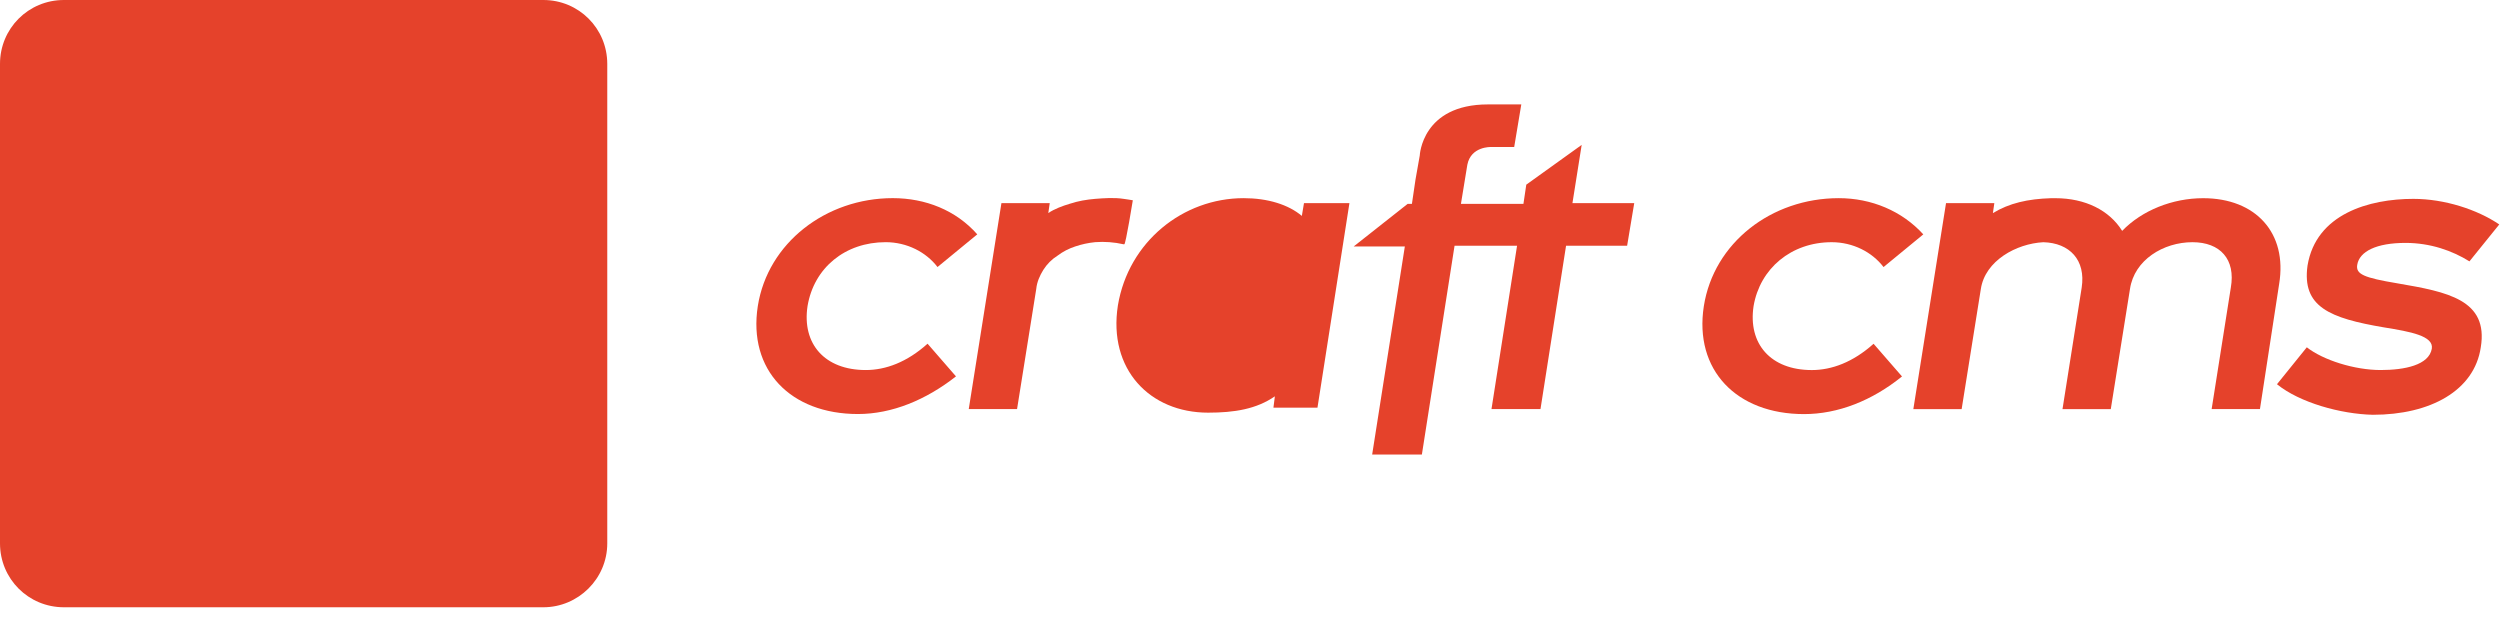 <?xml version="1.0" encoding="iso-8859-1"?>
<!-- Generator: Adobe Illustrator 26.0.2, SVG Export Plug-In . SVG Version: 6.00 Build 0)  -->
<svg version="1.1" id="Layer_1" xmlns="http://www.w3.org/2000/svg" xmlns:xlink="http://www.w3.org/1999/xlink" x="0px" y="0px"
	 viewBox="0 0 140 35" style="enable-background:new 0 0 140 35;" xml:space="preserve">
<path style="fill:#E5422B;" d="M48.483,20.722c-2.307,0-3.58-1.472-3.261-3.58c0.358-2.148,2.108-3.58,4.375-3.58
	c1.193,0,2.267,0.557,2.903,1.392l2.227-1.83c-1.193-1.352-2.903-2.028-4.733-2.028c-3.739,0-7,2.506-7.557,6.045
	c-0.557,3.58,1.83,6.045,5.608,6.045c1.909,0,3.818-0.795,5.489-2.108l-1.591-1.83C50.79,20.284,49.597,20.722,48.483,20.722"/>
<path style="fill:#E5422B;" d="M63.438,11.216c0,0-0.477-0.08-0.517-0.08c-0.517-0.08-1.074-0.04-1.591,0
	c-0.477,0.04-0.955,0.119-1.432,0.278c-0.398,0.119-0.835,0.278-1.193,0.517l0.08-0.557H56.08l-1.83,11.534h2.705l1.074-6.722
	c0.04-0.398,0.199-0.756,0.398-1.074s0.477-0.597,0.795-0.795c0.318-0.239,0.636-0.398,0.994-0.517
	c0.358-0.119,0.716-0.199,1.114-0.239c0.517-0.04,1.074,0,1.591,0.119h0.04C63.04,13.682,63.438,11.216,63.438,11.216"/>
<path style="fill:#E5422B;" d="M72.903,12.091c-0.756-0.636-1.909-0.994-3.261-0.994c-3.381,0-6.443,2.426-7.04,6.006
	c-0.557,3.58,1.79,6.006,5.051,6.006c1.472,0,2.705-0.199,3.739-0.915l-0.08,0.636h2.466l1.79-11.455h-2.545L72.903,12.091z"/>
<path style="fill:#E5422B;" d="M72.347,17.102L72.347,17.102c-0.358,2.188-1.989,3.699-4.097,3.699
	c-2.148,0-3.381-1.591-3.023-3.739s2.068-3.659,4.176-3.659C71.511,13.443,72.665,14.915,72.347,17.102L72.347,17.102z"/>
<path style="fill:#E5422B;" d="M88.057,11.375l0.517-3.261l-3.102,2.227l-0.159,1.074h-3.5l0.358-2.188
	c0.199-1.034,1.312-0.994,1.312-0.994h1.312l0.398-2.386h-1.511h-0.358c-3.699,0-3.818,2.864-3.818,2.864l-0.239,1.352l-0.199,1.352
	H78.83l-3.023,2.386h2.864l-1.83,11.653h2.784l1.83-11.693h3.5l-1.432,9.148h2.744l1.432-9.148h3.42l0.398-2.386H88.057z"/>
<path style="fill:#E5422B;" d="M95.415,17.142c0.557-3.54,3.778-6.045,7.557-6.045c1.83,0,3.54,0.716,4.733,2.028l-2.227,1.83
	c-0.636-0.835-1.71-1.392-2.903-1.392c-2.267,0-4.017,1.472-4.375,3.58c-0.318,2.108,0.955,3.58,3.261,3.58
	c1.114,0,2.307-0.438,3.46-1.472l1.591,1.83c-1.67,1.352-3.58,2.108-5.489,2.108C97.244,23.188,94.858,20.722,95.415,17.142"/>
<path style="fill:#E5422B;" d="M127.631,15.909l-1.074,7h-2.705l1.074-6.801c0.278-1.591-0.597-2.545-2.148-2.545
	c-1.631,0-3.261,0.994-3.5,2.625l-1.074,6.722H115.5l1.074-6.801c0.239-1.551-0.676-2.506-2.148-2.545
	c-1.511,0.08-3.261,1.034-3.5,2.625l-1.074,6.722h-2.705l1.83-11.534h2.705l-0.08,0.557c0.915-0.557,1.949-0.795,3.261-0.835h0.239
	c1.67,0,3.023,0.676,3.739,1.83c1.114-1.153,2.824-1.83,4.534-1.83C126.318,11.097,128.108,13.045,127.631,15.909"/>
<path style="fill:#E5422B;" d="M127.511,21.517l1.67-2.068c0.915,0.716,2.665,1.273,4.136,1.273c1.352,0,2.705-0.278,2.864-1.193
	c0.119-0.716-1.193-0.955-2.665-1.193c-3.062-0.517-4.614-1.153-4.295-3.46c0.477-2.903,3.46-3.739,5.926-3.739
	c1.75,0,3.58,0.597,4.812,1.432l-1.67,2.068c-0.955-0.597-2.188-1.034-3.58-1.034c-1.631,0-2.585,0.477-2.705,1.233
	c-0.08,0.517,0.358,0.716,2.267,1.034c2.784,0.477,5.091,0.915,4.653,3.58c-0.358,2.426-2.824,3.778-6.045,3.778
	C131.091,23.188,128.784,22.551,127.511,21.517"/>
<path style="fill:#E5422B;" d="M30.426,0H3.58C1.591,0,0,1.591,0,3.58v26.847c0,1.989,1.591,3.58,3.58,3.58h26.847
	c1.949,0,3.58-1.591,3.58-3.58V3.58C34.006,1.591,32.415,0,30.426,0"/>
<path style="fill:#E5422B;" d="M16.943,20.722c1.114,0,2.307-0.438,3.46-1.472l1.591,1.83c-1.67,1.352-3.58,2.108-5.489,2.108
	c-3.778,0-6.165-2.506-5.608-6.045c0.557-3.54,3.778-6.045,7.557-6.045c1.83,0,3.54,0.716,4.733,2.028l-2.227,1.83
	c-0.636-0.835-1.71-1.392-2.903-1.392c-2.267,0-4.017,1.472-4.375,3.58C13.364,19.25,14.636,20.722,16.943,20.722"/>
</svg>
